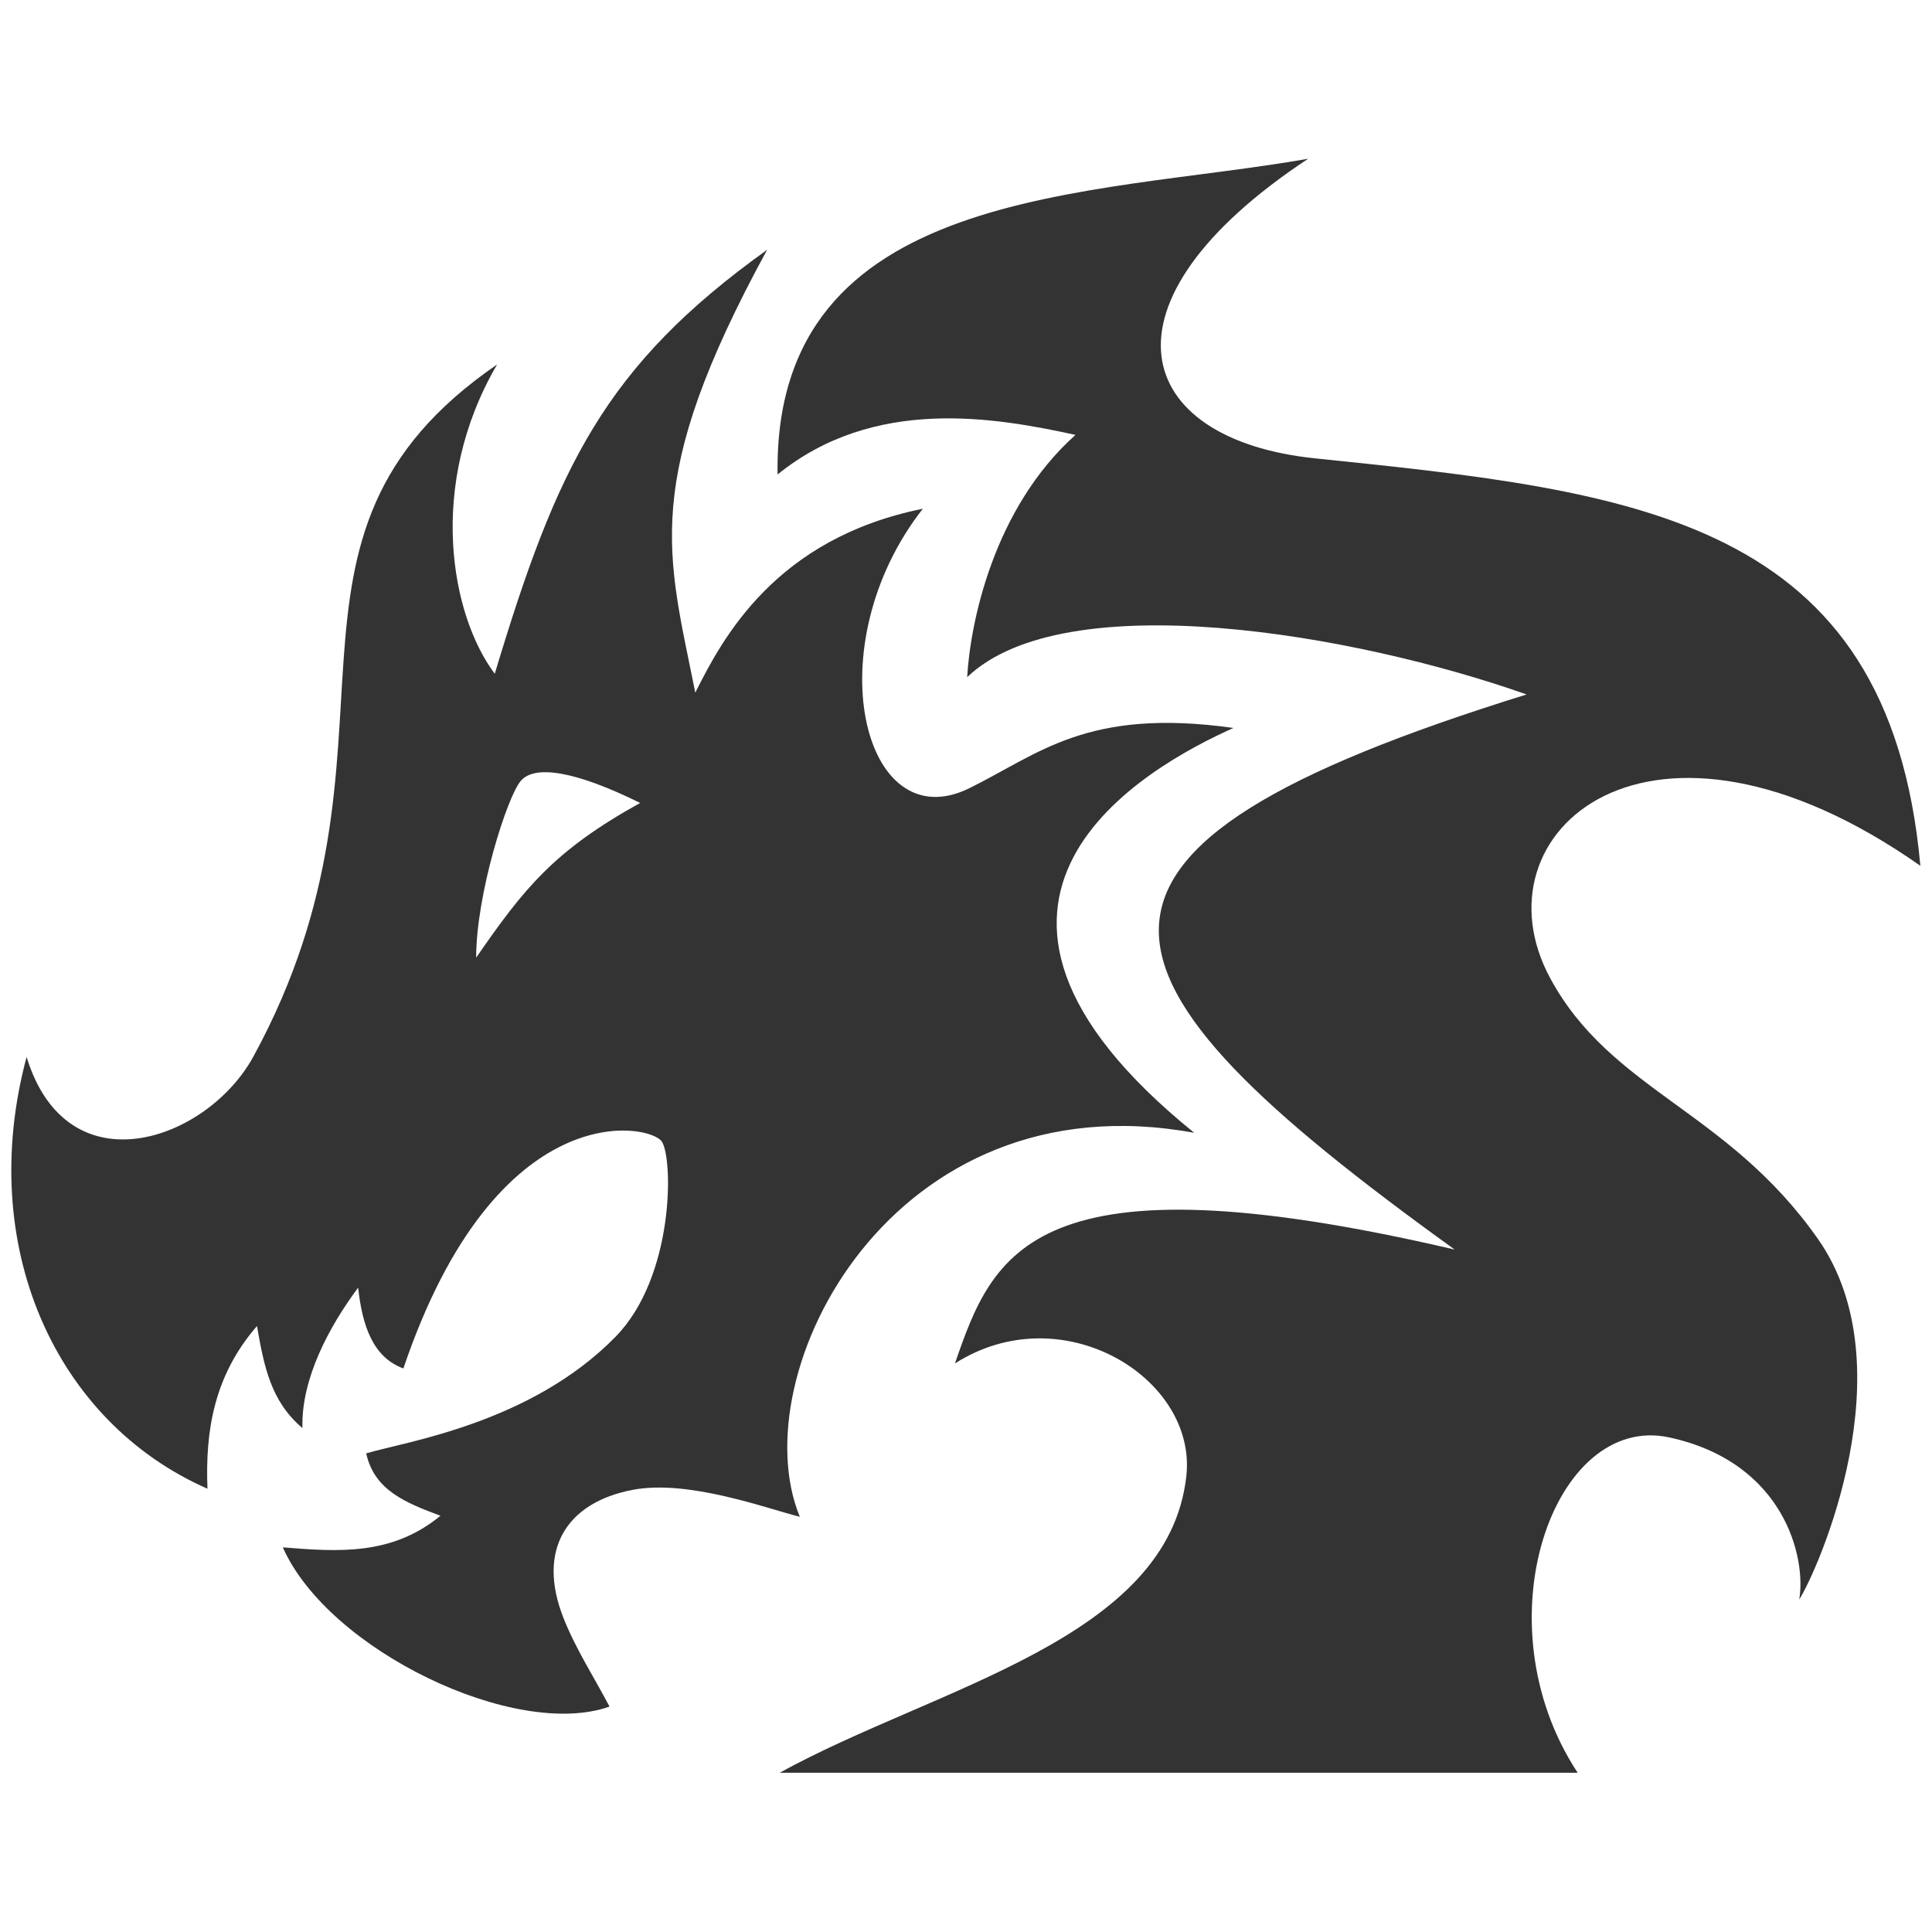<?xml version="1.0" encoding="UTF-8" standalone="no"?>
<svg
   id="Calque_1"
   data-name="Calque 1"
   viewBox="0 0 512 512"
   version="1.1"
   xmlns="http://www.w3.org/2000/svg"
   xmlns:svg="http://www.w3.org/2000/svg"
   xmlns:rdf="http://www.w3.org/1999/02/22-rdf-syntax-ns#"
   xmlns:cc="http://creativecommons.org/ns#"
   xmlns:dc="http://purl.org/dc/elements/1.1/">
  <defs
     id="defs4">
    <style
       id="style2">.cls-1{fill:#e41513;}</style>
  </defs>
  <title
     id="title6">logo_kaisen-linux-picto-red_no-background</title>
  <path
     class="cls-1"
     d="m 481.733,328.276 c 23.958,34.079 -0.109,88.114 -4.92,95.612 1.9,-10.927 -3.84,-36.319 -34.441,-42.957 -30.6,-6.638 -50.5,49.076 -24.273,88.865 H 206.629 c 41.206,-22.715 103.104,-35.226 107.778,-78.757 2.733,-25.952 -32.992,-47.806 -61.338,-29.708 10.1,-29.257 20.309,-56.329 132.434,-30.186 -101.396,-73.061 -113.983,-105.802 19.066,-147.106 -45.634,-16.117 -122.347,-29.339 -148.26,-4.589 0.834,-14.465 6.984,-44.747 28.701,-64.197 -21.321,-4.658 -53.301,-10.285 -78.941,10.49 -1.216,-76.681 83.205,-73.567 140.606,-83.674 -57.853,38.245 -46.468,74.4 1.845,79.399 84.804,8.755 152.046,15.585 160.396,107.974 -71.902,-50.47 -118.903,-8.769 -98.116,29.749 16.182,29.954 46.96,34.939 70.932,69.087 z"
     id="path8"
     style="stroke-width:1;fill:#333333;fill-opacity:1" />
  <path
     class="cls-1"
     d="m 326.872,192.916 c -38.828,-5.464 -51.607,6.939 -70.016,15.981 -28.14,13.836 -40.755,-37.699 -12.3,-74.072 -39.156,7.895 -53.124,34.42 -60.299,48.735 C 176.917,146.681 169.66,127.832 203.295,66.203 160.23,97.044 147.615,123.679 131.119,178.547 119.557,163.222 112.996,128.719 131.734,96.594 64.492,142.747 112.053,197.56 67.185,279.937 54.98,302.365 17.86,315.45 7.05,280.115 -6.399,330.147 14.648,376.82 54.98,394.522 c -0.615,-15.503 1.804,-30.05 13.12,-43.107 1.845,10.449 3.553,19.846 12.054,27.045 -0.396,-12.962 7.011,-26.826 14.76,-37.22 1.093,10.094 3.909,18.453 11.986,21.417 24.724,-73.034 65.506,-64.866 68.513,-60.099 3.007,4.767 3.28,35.814 -12.3,51.713 -22.469,22.947 -55.516,27.755 -66.066,30.883 2.159,9.834 10.524,13.113 19.681,16.541 -12.902,10.599 -27.061,9.561 -41.78,8.373 12.109,27.318 61.72,51.043 86.581,42.192 -4.1,-7.786 -8.993,-15.325 -12.218,-23.521 -7.052,-17.852 0.642,-30.541 18.369,-33.915 14.76,-2.8 35.398,4.917 44.281,7.144 C 196.379,364.172 236.218,285.455 316.485,300.207 239.909,238.277 304.226,203.078 326.872,192.916 Z M 126.185,253.794 c 0,-16.8 8.2,-42.616 11.836,-46.864 3.635,-4.248 14.241,-2.732 31.626,5.86 -22.81,12.634 -30.751,22.605 -43.461,41.004 z"
     id="path10"
     style="stroke-width:1;fill:#333333;fill-opacity:1" />
</svg>
